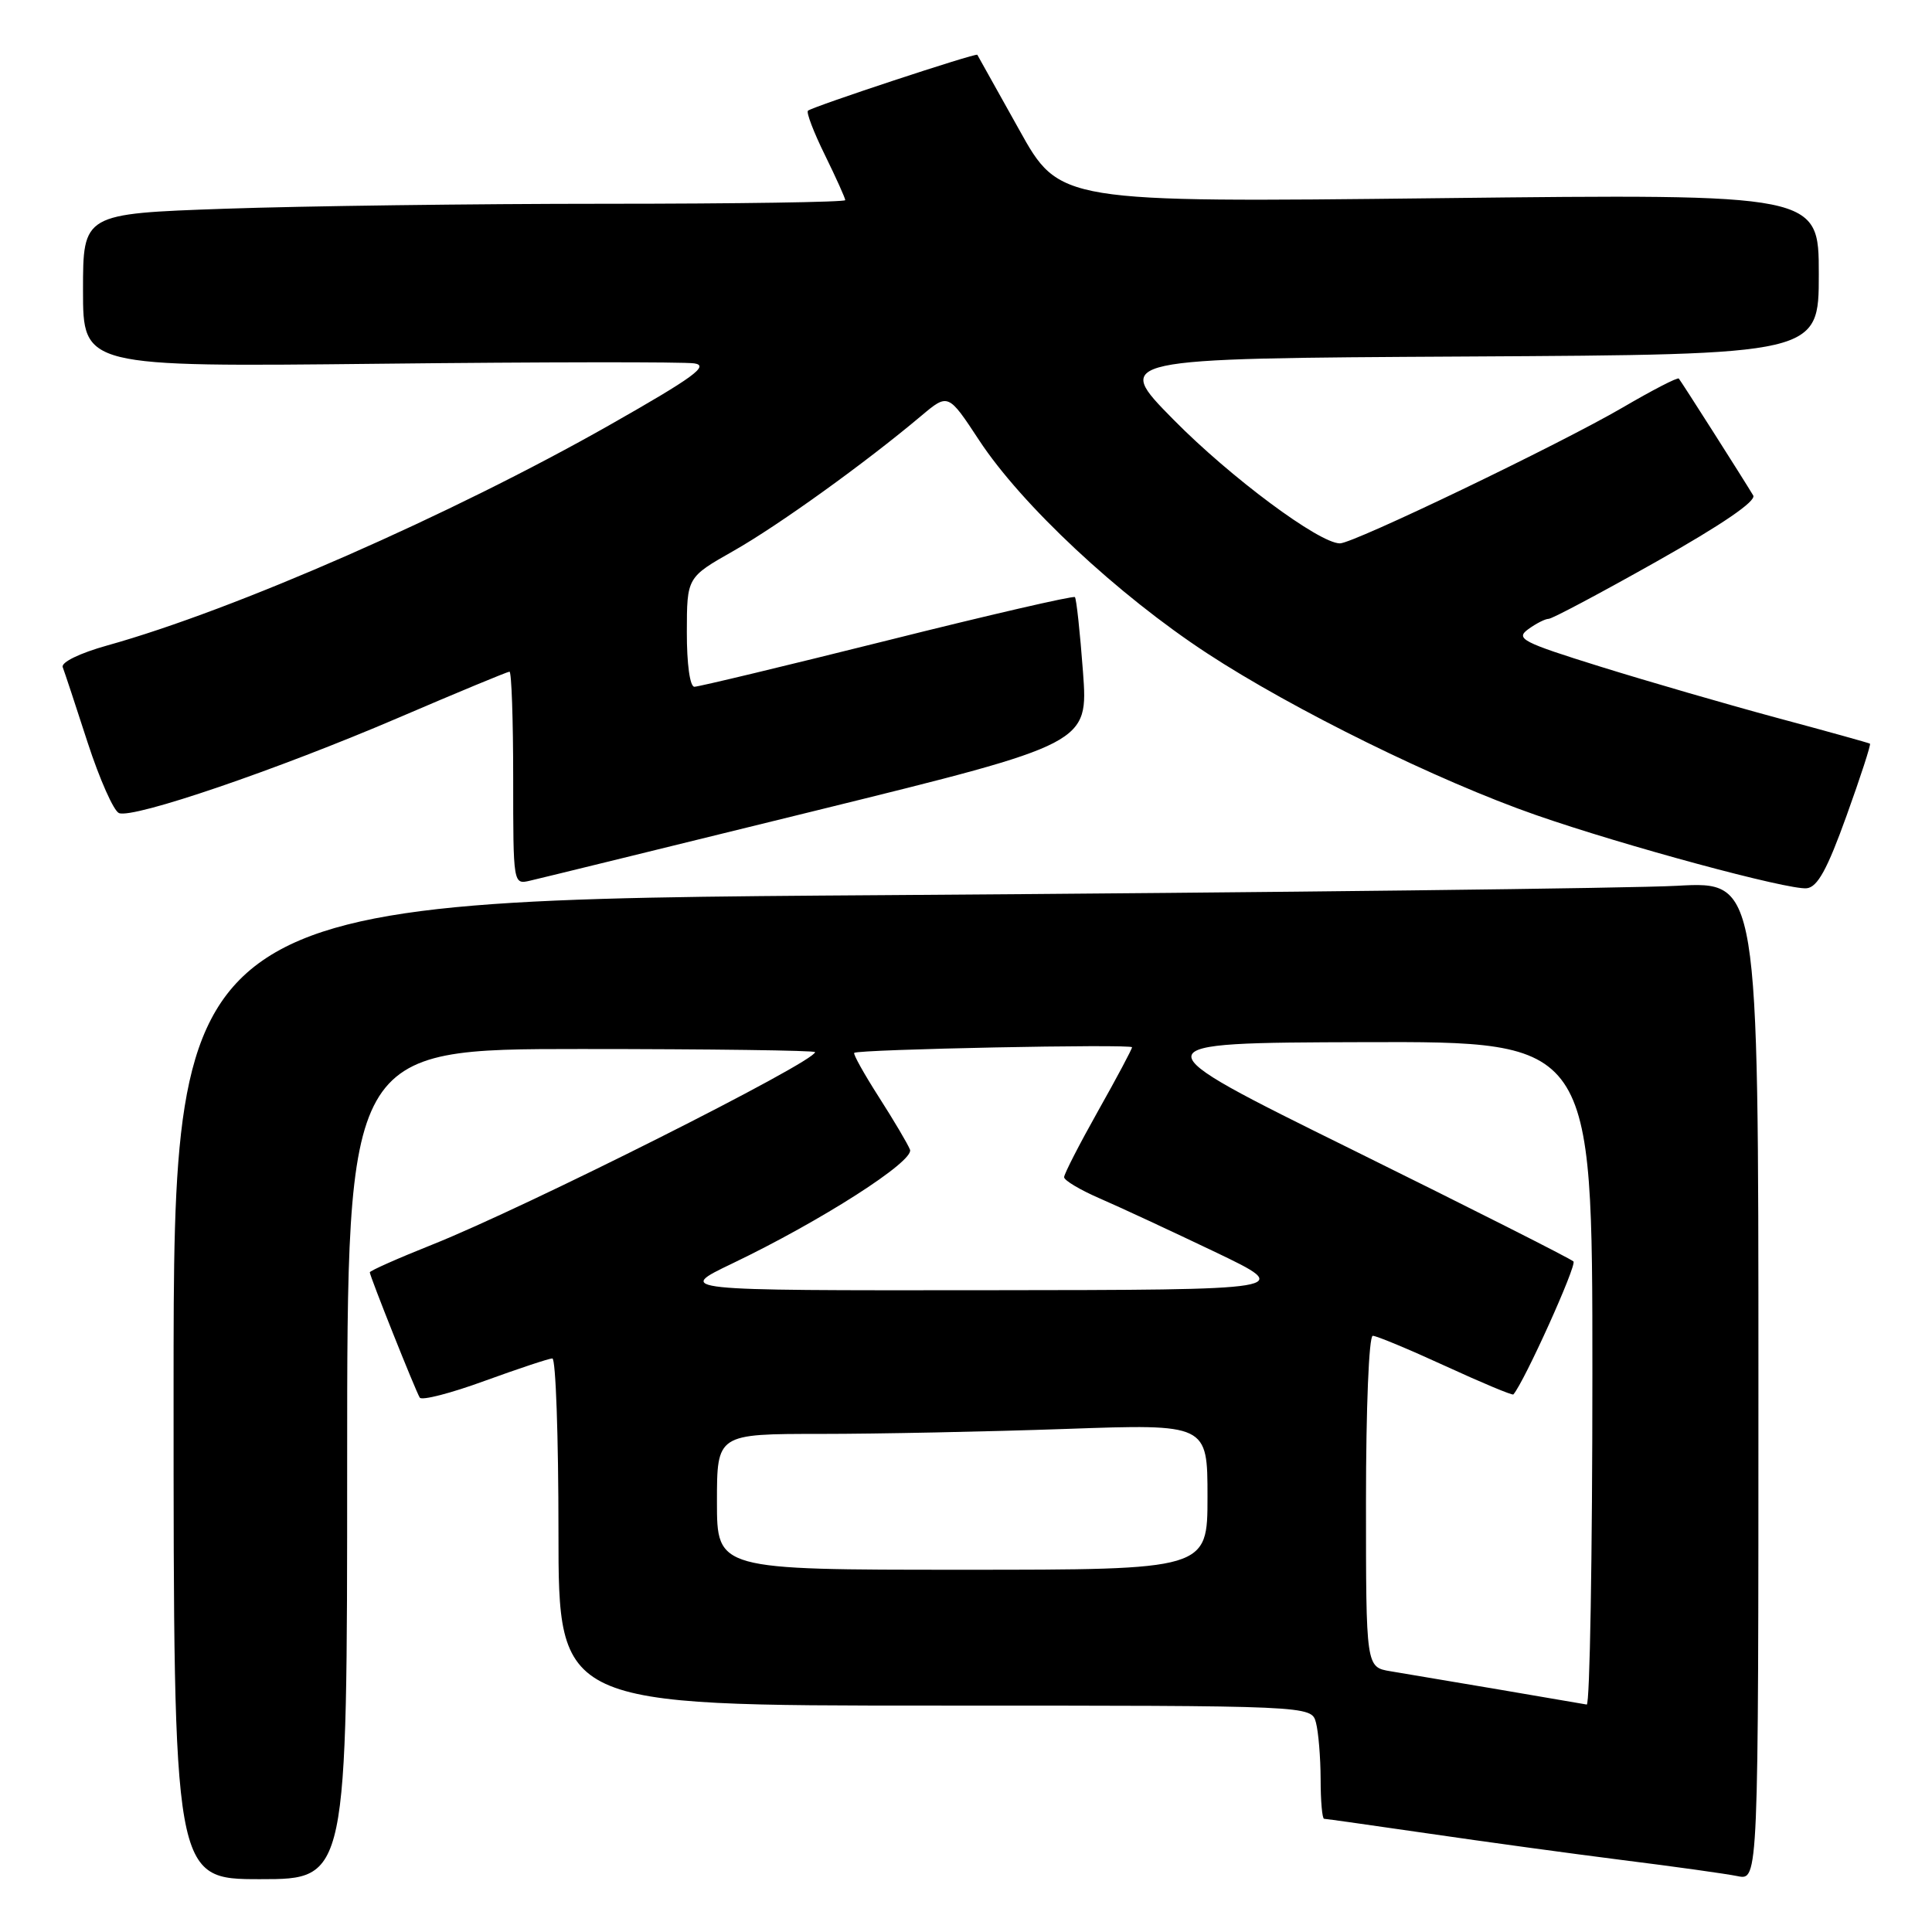 <?xml version="1.0" encoding="UTF-8" standalone="no"?>
<!DOCTYPE svg PUBLIC "-//W3C//DTD SVG 1.1//EN" "http://www.w3.org/Graphics/SVG/1.1/DTD/svg11.dtd" >
<svg xmlns="http://www.w3.org/2000/svg" xmlns:xlink="http://www.w3.org/1999/xlink" version="1.1" viewBox="0 0 256 256">
 <g >
 <path fill="currentColor"
d=" M 46.00 194.00 C 46.00 139.00 46.00 139.00 77.00 139.00 C 94.05 139.00 108.00 139.19 108.00 139.41 C 108.00 140.71 69.70 159.97 57.25 164.93 C 52.71 166.74 49.00 168.39 49.00 168.59 C 49.00 169.09 55.05 184.27 55.62 185.19 C 55.88 185.61 59.75 184.61 64.23 182.97 C 68.72 181.34 72.75 180.00 73.19 180.00 C 73.64 180.00 74.00 190.35 74.00 203.00 C 74.00 226.00 74.00 226.00 123.88 226.00 C 173.77 226.00 173.77 226.00 174.37 228.25 C 174.70 229.49 174.98 232.86 174.99 235.75 C 174.99 238.64 175.20 241.00 175.45 241.00 C 175.69 241.00 181.88 241.88 189.20 242.94 C 196.51 244.01 208.12 245.60 215.00 246.47 C 221.88 247.33 228.74 248.29 230.25 248.60 C 233.00 249.16 233.00 249.16 233.00 182.97 C 233.00 116.78 233.00 116.78 222.25 117.37 C 216.34 117.70 169.09 118.26 117.25 118.61 C 23.00 119.25 23.00 119.25 23.00 184.12 C 23.00 249.00 23.00 249.00 34.50 249.00 C 46.00 249.00 46.00 249.00 46.00 194.00 Z  M 244.67 108.11 C 246.53 102.95 247.93 98.64 247.78 98.54 C 247.63 98.44 242.10 96.90 235.50 95.13 C 228.90 93.35 218.35 90.29 212.05 88.33 C 201.69 85.10 200.78 84.63 202.49 83.38 C 203.53 82.62 204.75 82.00 205.20 82.00 C 205.66 82.00 212.09 78.58 219.51 74.40 C 228.17 69.52 232.75 66.39 232.31 65.65 C 231.02 63.49 222.75 50.50 222.45 50.16 C 222.29 49.97 218.94 51.70 215.01 54.00 C 206.64 58.88 179.35 72.00 177.55 72.00 C 174.80 72.00 163.03 63.25 155.50 55.61 C 147.50 47.50 147.50 47.50 194.25 47.24 C 241.00 46.98 241.00 46.98 241.00 36.33 C 241.00 25.69 241.00 25.69 190.70 26.26 C 140.40 26.83 140.40 26.83 135.03 17.16 C 132.07 11.85 129.58 7.39 129.50 7.26 C 129.33 6.98 107.69 14.12 107.06 14.67 C 106.81 14.88 107.82 17.53 109.31 20.55 C 110.79 23.57 112.00 26.26 112.00 26.52 C 112.00 26.78 97.71 27.00 80.25 27.00 C 62.79 27.00 40.06 27.30 29.75 27.66 C 11.00 28.32 11.00 28.32 11.00 38.47 C 11.00 48.62 11.00 48.62 50.25 48.20 C 71.84 47.96 90.62 47.94 92.00 48.15 C 94.02 48.45 91.90 50.00 80.86 56.27 C 59.87 68.19 31.10 80.82 14.20 85.53 C 10.58 86.54 8.07 87.76 8.31 88.40 C 8.54 89.00 10.03 93.49 11.61 98.38 C 13.20 103.26 15.07 107.47 15.77 107.74 C 17.71 108.49 36.73 101.99 52.76 95.12 C 60.61 91.75 67.25 89.00 67.51 89.00 C 67.78 89.00 68.00 95.35 68.00 103.11 C 68.00 117.22 68.00 117.22 70.25 116.69 C 71.49 116.41 88.63 112.20 108.35 107.35 C 144.20 98.52 144.20 98.52 143.50 89.01 C 143.11 83.78 142.63 79.33 142.43 79.12 C 142.23 78.91 131.03 81.49 117.55 84.87 C 104.06 88.24 92.57 91.00 92.01 91.00 C 91.42 91.00 91.00 87.99 91.01 83.75 C 91.02 76.50 91.02 76.50 97.19 73.00 C 103.15 69.62 114.67 61.33 122.07 55.10 C 125.64 52.10 125.64 52.10 129.75 58.35 C 135.38 66.91 148.11 78.81 159.94 86.56 C 171.34 94.03 190.55 103.48 203.50 107.99 C 215.17 112.06 236.96 117.95 239.40 117.70 C 240.83 117.55 242.12 115.20 244.67 108.11 Z  M 198.50 223.85 C 192.45 222.83 186.04 221.75 184.25 221.45 C 181.00 220.91 181.00 220.91 181.00 198.95 C 181.00 186.60 181.39 177.00 181.90 177.00 C 182.40 177.00 186.74 178.81 191.55 181.02 C 196.36 183.23 200.40 184.92 200.53 184.77 C 201.96 183.15 208.97 167.63 208.49 167.15 C 208.14 166.79 194.95 160.13 179.18 152.34 C 150.50 138.18 150.50 138.18 180.75 138.09 C 211.00 138.00 211.00 138.00 211.00 182.00 C 211.00 206.20 210.66 225.94 210.25 225.86 C 209.84 225.78 204.55 224.88 198.50 223.85 Z  M 95.00 199.00 C 95.00 190.00 95.00 190.00 108.75 190.00 C 116.31 190.00 130.94 189.70 141.25 189.34 C 160.00 188.68 160.00 188.68 160.00 198.34 C 160.00 208.00 160.00 208.00 127.50 208.00 C 95.00 208.00 95.00 208.00 95.00 199.00 Z  M 97.03 167.42 C 108.80 161.78 121.16 153.87 120.58 152.34 C 120.30 151.61 118.45 148.48 116.47 145.39 C 114.50 142.31 113.02 139.66 113.19 139.51 C 113.73 139.04 150.00 138.31 150.00 138.77 C 150.00 139.01 147.98 142.81 145.50 147.21 C 143.03 151.61 141.00 155.56 141.00 155.98 C 141.00 156.41 143.14 157.68 145.75 158.81 C 148.36 159.94 155.22 163.13 161.00 165.89 C 171.50 170.92 171.50 170.92 130.53 170.96 C 89.56 171.00 89.56 171.00 97.03 167.42 Z "/>
</g>
</svg>